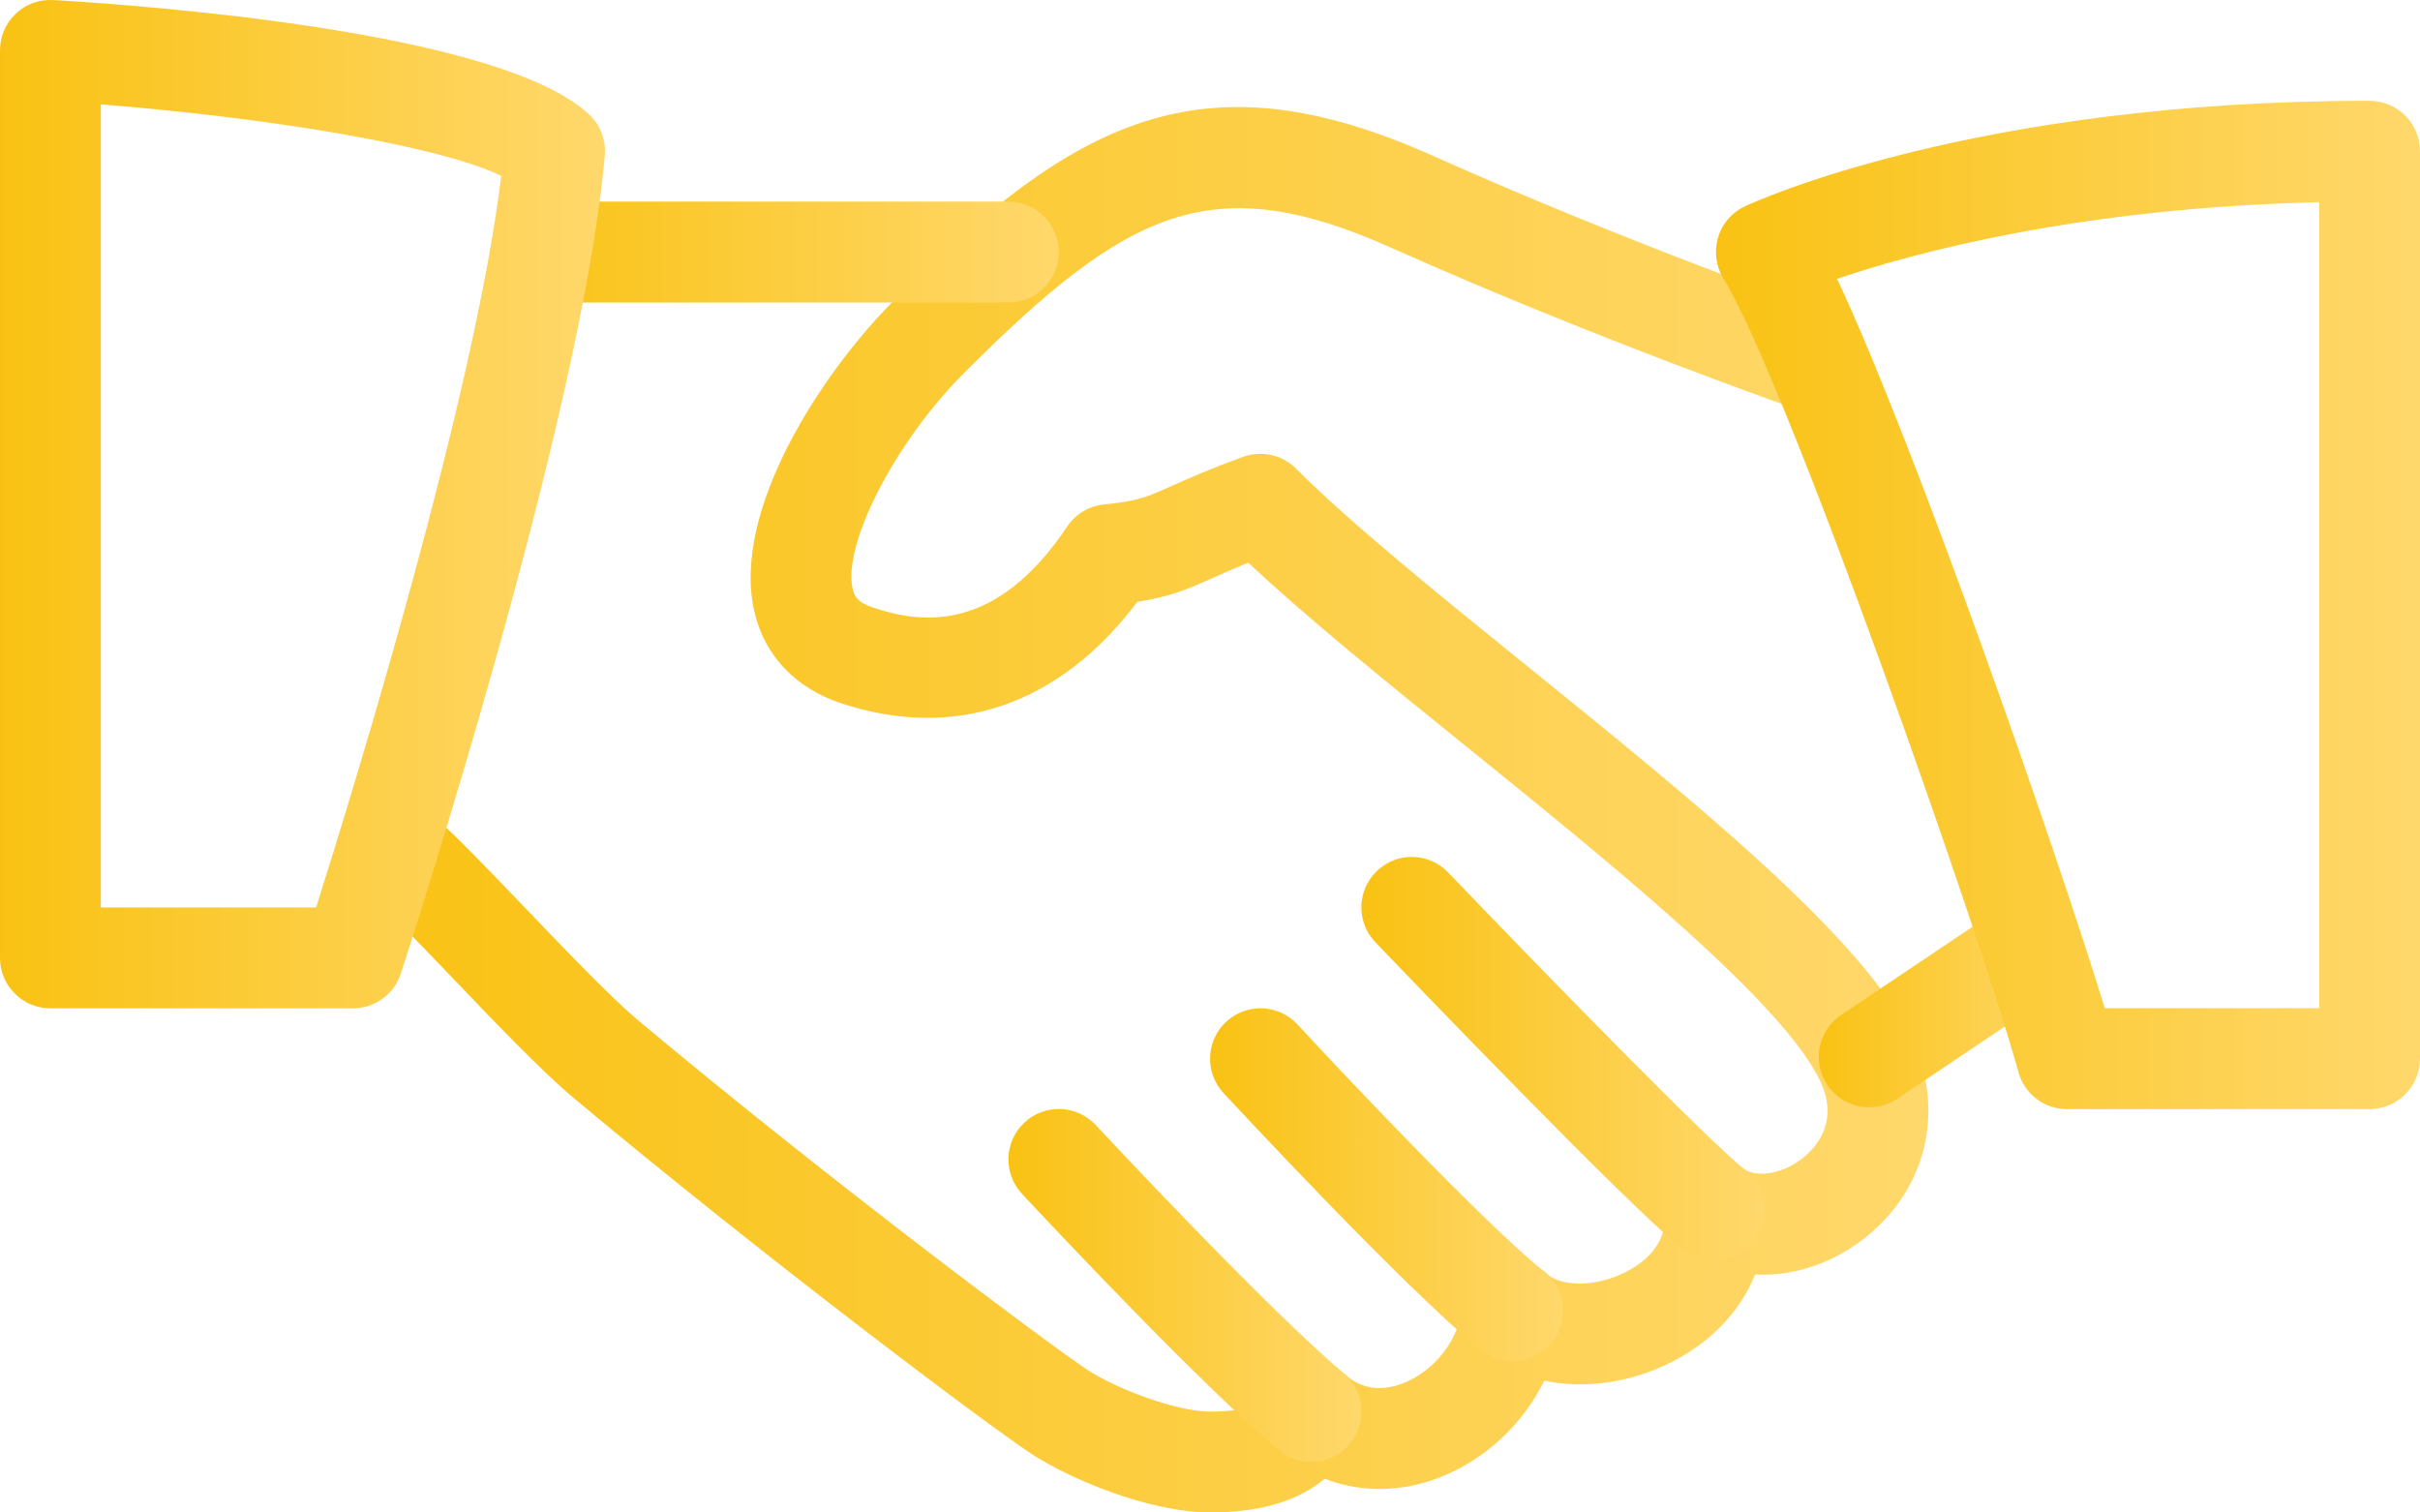 <?xml version="1.0" encoding="UTF-8"?>
<svg id="Layer_1" data-name="Layer 1" xmlns="http://www.w3.org/2000/svg" xmlns:xlink="http://www.w3.org/1999/xlink" viewBox="0 0 502.8 314.24">
  <defs>
    <style>
      .cls-1 {
        fill: url(#linear-gradient-2);
      }

      .cls-2 {
        fill: url(#linear-gradient-6);
      }

      .cls-3 {
        fill: url(#linear-gradient-5);
      }

      .cls-4 {
        fill: url(#linear-gradient-7);
      }

      .cls-5 {
        fill: url(#linear-gradient-3);
      }

      .cls-6 {
        fill: url(#linear-gradient);
      }

      .cls-7 {
        fill: url(#linear-gradient-4);
      }

      .cls-8 {
        fill: url(#linear-gradient-8);
      }
    </style>
    <linearGradient id="linear-gradient" x1="73.35" y1="168.25" x2="400.66" y2="168.25" gradientUnits="userSpaceOnUse">
      <stop offset="0" stop-color="#f9c213"/>
      <stop offset="1" stop-color="#ffd86c"/>
    </linearGradient>
    <linearGradient id="linear-gradient-2" x1="104.74" y1="52.37" x2="219.98" y2="52.37" xlink:href="#linear-gradient"/>
    <linearGradient id="linear-gradient-3" x1="377.89" y1="209.29" x2="429.47" y2="209.29" xlink:href="#linear-gradient"/>
    <linearGradient id="linear-gradient-4" x1="282.85" y1="219.95" x2="366.66" y2="219.95" xlink:href="#linear-gradient"/>
    <linearGradient id="linear-gradient-5" x1="251.41" y1="246.15" x2="324.74" y2="246.15" xlink:href="#linear-gradient"/>
    <linearGradient id="linear-gradient-6" x1="209.52" y1="267.09" x2="282.85" y2="267.09" xlink:href="#linear-gradient"/>
    <linearGradient id="linear-gradient-7" x1="0" y1="104.75" x2="125.7" y2="104.75" xlink:href="#linear-gradient"/>
    <linearGradient id="linear-gradient-8" x1="356.52" y1="125.7" x2="502.8" y2="125.7" xlink:href="#linear-gradient"/>
  </defs>
  <path class="cls-6" d="m397,215.46c-9.87-20.57-45.17-49.13-79.27-76.72-19.02-15.38-37-29.92-48.46-41.38-2.87-2.89-7.16-3.81-10.96-2.45-7.06,2.56-11.42,4.53-14.85,6.05-5.24,2.35-7,3.14-14.06,3.85-3.12.31-5.93,1.99-7.67,4.59-14.81,22.14-30.15,20.26-40.39,16.82-3.27-1.09-3.85-2.49-4.17-3.83-2.2-9.2,8.84-30.61,23.15-44.92,34.04-34.06,51.6-42.59,88.68-26.02,42.07,18.81,84.22,33.54,84.64,33.69,5.51,1.91,11.44-.98,13.34-6.45,1.89-5.47-.98-11.44-6.45-13.34-.42-.15-41.73-14.58-82.96-33.04-48.04-21.47-74.39-7.33-112.04,30.34-14.33,14.33-33.79,43.32-28.76,64.59,2.16,9.05,8.53,15.75,18,18.88,23.74,7.84,45.4.33,61.53-21.08,6.66-1.03,10.29-2.53,15.73-4.99,1.97-.88,4.27-1.91,7.33-3.14,11.98,11.25,28.16,24.34,45.19,38.11,30.8,24.91,65.72,53.15,73.58,69.49,3.88,8.07-.29,13.32-3.12,15.73-4.15,3.56-9.83,4.69-12.9,2.53-3.39-2.33-7.81-2.47-11.31-.38-3.52,2.09-5.49,6.05-5.05,10.12.71,6.66-5.38,10.48-8.02,11.8-6.7,3.39-13.7,2.81-16.32.38-2.93-2.72-7.14-3.52-10.87-2.14-3.73,1.4-6.33,4.84-6.7,8.82-.63,6.87-5.72,13.47-12.36,16.05-3.21,1.21-7.86,1.95-12.02-1.86-2.6-2.35-6.2-3.25-9.57-2.43-3.41.84-6.16,3.31-7.35,6.6-.4,1.05-1.3,3.56-11.1,3.56-6.98,0-19.53-4.71-25.66-8.78-7.35-4.84-53.46-39.24-93.29-72.59-5.59-4.71-15.27-14.81-23.82-23.74-7.58-7.92-14.52-15.1-18.08-18.12-4.46-3.77-11.06-3.21-14.77,1.24-3.73,4.42-3.18,11.04,1.24,14.77,3.25,2.74,9.53,9.39,16.47,16.61,9.34,9.76,19,19.86,25.5,25.31,39.01,32.66,85.9,67.92,95.24,74.06,7.71,5.07,24.32,12.19,37.19,12.19,10.33,0,18.27-2.37,23.78-7,7.37,2.87,15.75,2.89,23.82-.25,9.53-3.69,17.37-11.12,21.81-20.13,8.25,1.76,17.7.52,26.29-3.79,8.4-4.23,14.48-10.71,17.49-18.27,8.34.44,16.93-2.51,24.03-8.61,12.03-10.29,15.34-26.29,8.38-40.73h-.06Z"/>
  <path class="cls-1" d="m209.5,41.89h-94.28c-5.78,0-10.48,4.69-10.48,10.48s4.69,10.48,10.48,10.48h94.28c5.78,0,10.48-4.69,10.48-10.48s-4.69-10.48-10.48-10.48Z"/>
  <path class="cls-5" d="m427.69,193.17c-3.25-4.8-9.74-6.12-14.54-2.85l-30.63,20.57c-4.8,3.23-6.08,9.74-2.85,14.54,2.03,3,5.34,4.63,8.72,4.63,1.99,0,4.02-.57,5.82-1.78l30.63-20.57c4.8-3.23,6.07-9.74,2.85-14.54Z"/>
  <path class="cls-7" d="m362.67,243.15c-7.5-5.91-41.04-40.24-61.78-61.87-4-4.19-10.64-4.34-14.81-.31-4.19,4-4.32,10.64-.31,14.81,5.38,5.61,52.88,55.12,63.92,63.83,1.91,1.51,4.21,2.24,6.47,2.24,3.08,0,6.16-1.38,8.25-4,3.58-4.53,2.81-11.13-1.74-14.71h0Z"/>
  <path class="cls-3" d="m320.81,264.17c-12.55-10.04-44.08-43.53-51.2-51.29-3.94-4.27-10.54-4.53-14.81-.63-4.25,3.92-4.55,10.56-.63,14.81.38.4,38,41.02,53.55,53.46,1.93,1.53,4.25,2.28,6.54,2.28,3.06,0,6.12-1.36,8.19-3.92,3.61-4.53,2.87-11.13-1.63-14.73v.02Z"/>
  <path class="cls-2" d="m279.12,285.26c-14.94-12.59-45.5-45.13-51.47-51.52-3.96-4.23-10.6-4.46-14.81-.5-4.23,3.96-4.44,10.58-.5,14.81,8.59,9.2,37.84,40.2,53.28,53.23,1.97,1.65,4.36,2.47,6.75,2.47,2.97,0,5.95-1.28,8.02-3.73,3.73-4.44,3.16-11.04-1.26-14.77h0Z"/>
  <path class="cls-4" d="m122.43,23.81C104.48,6.8,32.68,1.29,11.1.01c-2.97-.15-5.72.84-7.81,2.83C1.19,4.81,0,7.57,0,10.47v188.55c0,5.78,4.69,10.48,10.48,10.48h62.85c4.53,0,8.55-2.91,9.95-7.23,1.53-4.69,37.63-115.48,42.38-169.95.27-3.18-.9-6.33-3.23-8.51h0Zm-56.75,164.73H20.95V21.69c33.67,2.66,69.99,8.44,83.19,14.85-5.55,45.88-30.67,127.4-38.46,151.99h0Z"/>
  <path class="cls-8" d="m492.32,20.94c-82.25,0-127.88,21.05-129.79,21.93-2.72,1.28-4.76,3.65-5.59,6.52s-.42,5.95,1.15,8.51c12.95,20.85,53.49,136.62,61.28,164.86,1.26,4.55,5.38,7.69,10.1,7.69h62.85c5.78,0,10.48-4.69,10.48-10.48V31.42c0-5.8-4.69-10.47-10.48-10.47h0Zm-10.47,188.54h-44.54c-9.93-32.35-39.26-116.69-55.62-151.55,15.98-5.43,50.32-14.75,100.16-15.92v167.47Z"/>
</svg>
